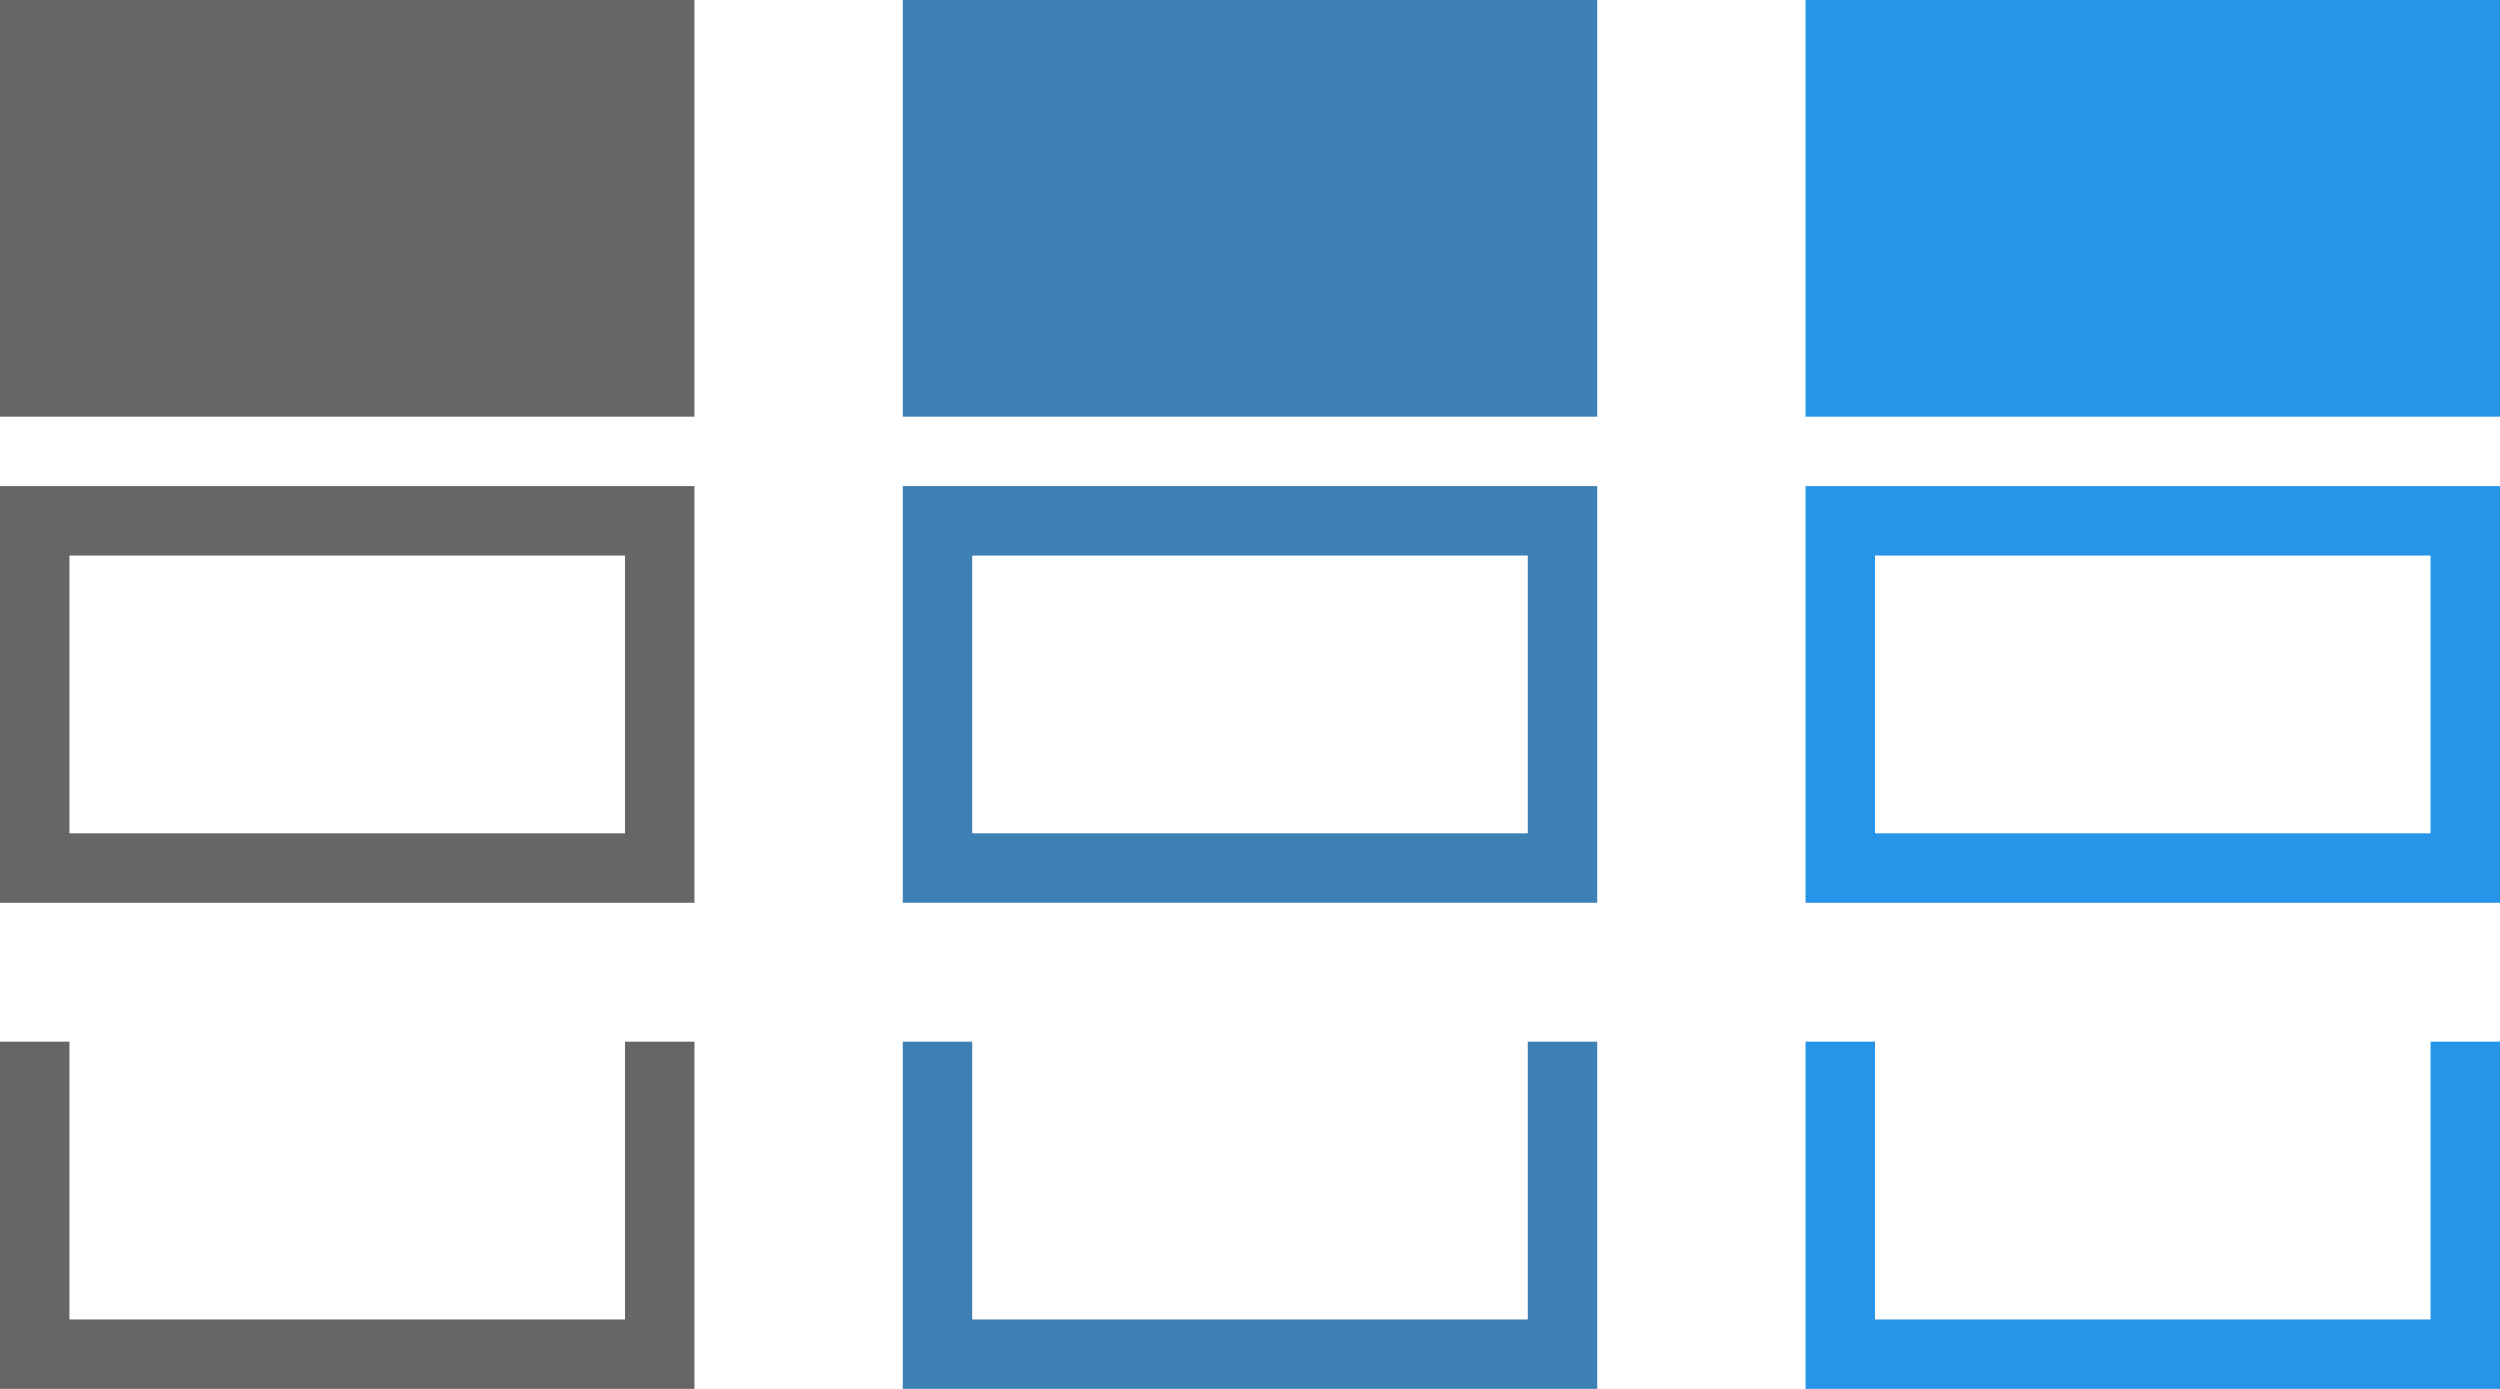 <?xml version="1.0" encoding="utf-8"?>
<svg xmlns="http://www.w3.org/2000/svg" width="36" height="20">
<rect width="10" height="6" x="0" y="0" fill="#666"/>
<rect width="9" height="5" x="0.5" y="7.5" fill="none" stroke="#666"/>
<path d="m0.5,15 0,4.5 9,0 0,-4.5" fill="none" stroke="#666"/>
<rect width="10" height="6" x="13" y="0" fill="#3d80b3"/>
<rect width="9" height="5" x="13.5" y="7.5" fill="none" stroke="#3d80b3"/>
<path d="m13.5,15 0,4.5 9,0 0,-4.5" fill="none" stroke="#3d80b3"/>
<rect width="10" height="6" x="26" y="0" fill="#2694e8"/>
<rect width="9" height="5" x="26.5" y="7.5" fill="none" stroke="#2694e8"/>
<path d="m26.5,15 0,4.5 9,0 0,-4.5" fill="none" stroke="#2694e8"/>
</svg>
